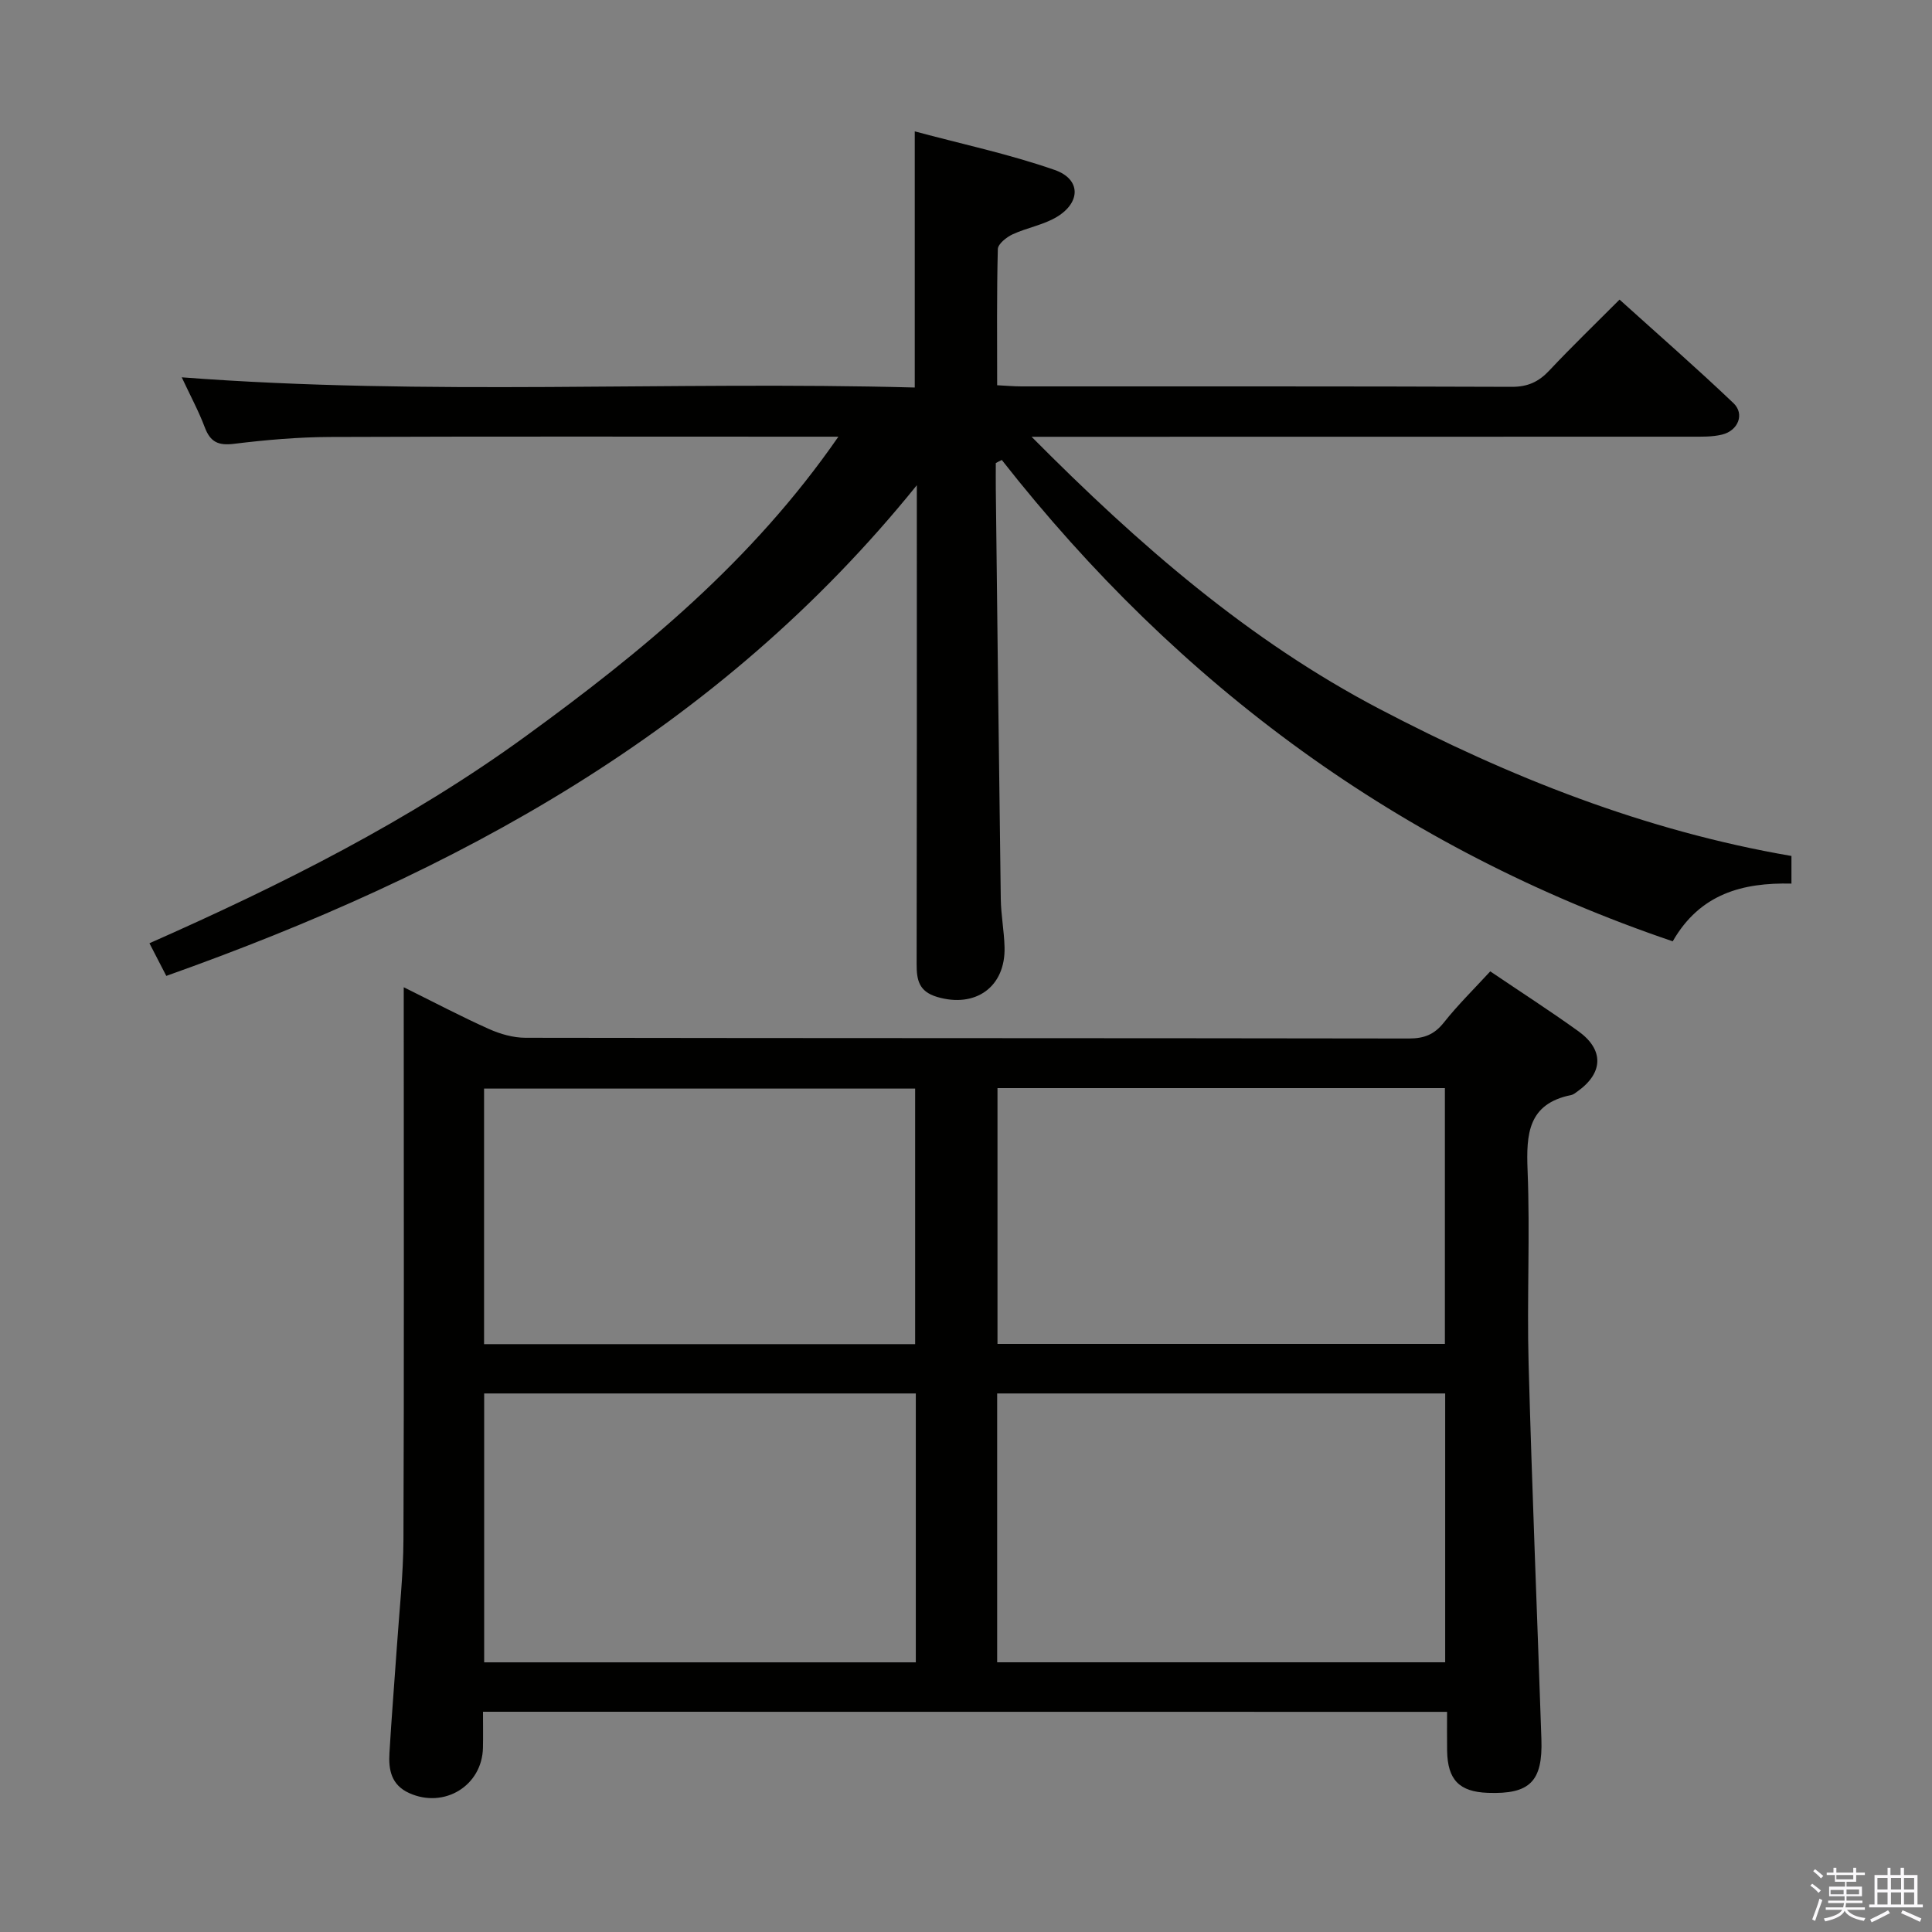 <svg enable-background="new 0 0 400 400" viewBox="0 0 400 400" xmlns="http://www.w3.org/2000/svg"><rect x="0" y="0" width="400" height="400" fill="#808080" stroke="none"/><path d="m374.8 390.4.4-.4c.7.5 1.3 1 1.8 1.4l-.5.5c-.5-.6-1.1-1.1-1.7-1.5zm1 7.3-.6-.3c.5-1.4 1.1-2.8 1.5-4.3.2.1.4.2.6.3-.5 1.3-1 2.8-1.5 4.3zm-.4-10.3.4-.4c.4.3 1 .8 1.7 1.4l-.5.5c-.4-.5-1-1-1.6-1.5zm2.5.3h1.7v-1h.6v1h3.5v-1h.6v1h1.8v.5h-1.8v1.4h-2v1h3.2v2h-3.2v.9h3.3v.5h-3.4c0 .3-.1.6-.1.9h4v.5h-3.7c.7.9 1.9 1.5 3.8 1.7-.1.2-.2.4-.3.6-2.1-.4-3.5-1.1-4-2.1-.4 1-1.8 1.7-4 2.2-.1-.2-.2-.4-.3-.6 2.1-.4 3.4-1 3.8-1.8h-3.4v-.5h3.6c.1-.3.1-.6.2-.9h-3.3v-.5h3.4c0-.3 0-.6 0-.9h-3.2v-2h3.3v-1h-2.1v-1.4h-1.7v-.5zm1.1 3.5v1h2.7c0-.3 0-.4 0-.4 0-.2 0-.2 0-.2 0-.1 0-.2 0-.3h-2.7zm1.2-3v.9h3.5v-.9zm4.7 3h-2.6v.6.4h2.6z" fill="#fbfafc"/><path d="m393.6 386.7h.6v1.5h2.8v6.1h1.1v.6h-11.1v-.6h1.1v-6.1h2.7v-1.5h.6v1.5h2.1v-1.5zm-2.7 8.8.4.6c-1.2.6-2.5 1.3-3.8 1.9-.1-.2-.2-.4-.3-.6 1.2-.6 2.5-1.2 3.7-1.9zm-2.2-6.7v2.4h2.1v-2.4zm0 3v2.5h2.1v-2.5zm2.8-3v2.4h2.1v-2.4zm0 3v2.5h2.1v-2.5zm6 6.1c-1.4-.7-2.7-1.3-3.9-1.8l.3-.6c1.5.6 2.7 1.2 3.9 1.7zm-1.2-9.1h-2.1v2.4h2.1zm-2.1 3v2.5h2.1v-2.5z" fill="#fbfafc"/><g fill="#010100"><path d="m100 354.4c0 2.82.04 5.14-.01 7.46-.17 7.88-8.03 12.65-15.27 9.38-3.73-1.69-4.3-4.84-4.09-8.3.43-7.3 1.03-14.59 1.53-21.88.5-7.46 1.34-14.91 1.37-22.37.14-35.82.06-71.64.06-107.46 0-1.97 0-3.93 0-6.83 6.38 3.16 11.92 6.08 17.64 8.64 2.34 1.05 5.04 1.82 7.57 1.82 60.98.1 121.95.05 182.93.15 3.13 0 5.24-.83 7.21-3.31 2.88-3.64 6.22-6.91 9.6-10.59 6.19 4.19 12.33 8.14 18.24 12.39 5.35 3.85 5.18 8.65-.17 12.46-.41.29-.83.66-1.29.75-8.96 1.8-9.35 8.05-9.05 15.62.53 13.31-.15 26.66.21 39.98.7 25.93 1.78 51.84 2.65 77.77.3 8.79-2.42 11.43-11.1 11.11-5.91-.22-8.32-2.7-8.42-8.71-.04-2.61-.01-5.22-.01-8.06-66.79-.02-132.86-.02-199.6-.02zm106.45-10.24h92.76c0-18.82 0-37.21 0-55.66-31.09 0-61.79 0-92.76 0zm-16.84-55.66c-30.11 0-59.66 0-89.37 0v55.67h89.37c0-18.7 0-36.97 0-55.67zm16.91-63.22v52.96h92.63c0-17.87 0-35.39 0-52.96-31.06 0-61.68 0-92.63 0zm-17.05 53.01c0-18 0-35.42 0-52.91-29.93 0-59.5 0-89.25 0v52.91z"/><path d="m206.17 95.87c0 1.78-.02 3.56 0 5.34.33 28.31.64 56.62 1.03 84.92.05 3.31.69 6.62.78 9.93.24 8.29-6.04 12.71-13.98 10.34-3.76-1.13-4.23-3.5-4.22-6.79.06-30.99.04-61.99.04-92.98 0-1.73 0-3.46 0-6.17-41.24 51.09-95.41 80.26-155.39 101.59-1.02-1.98-2.12-4.12-3.49-6.76 27.29-12.06 53.81-25.34 77.94-42.89 24.03-17.47 46.86-36.21 64.7-61.99-2.79 0-4.54 0-6.29 0-32.99 0-65.99-.07-98.98.06-6.63.03-13.29.61-19.88 1.42-3.24.4-4.89-.38-6.03-3.41-1.27-3.38-3.01-6.58-4.77-10.36 50.89 3.88 101.22.75 151.76 2.11 0-17.65 0-34.71 0-53.03 9.78 2.63 19.58 4.71 28.98 7.99 5.41 1.89 5.43 6.68.47 9.7-2.77 1.68-6.2 2.24-9.18 3.62-1.27.59-3.04 1.99-3.07 3.06-.24 9.28-.14 18.57-.14 28.19 1.83.09 3.44.24 5.06.24 33.83.01 67.65-.04 101.48.09 3.31.01 5.57-1.03 7.77-3.37 4.55-4.85 9.34-9.46 14.55-14.69 7.97 7.2 15.94 14.15 23.59 21.44 2.35 2.24.98 5.68-2.34 6.5-2.06.51-4.3.44-6.45.44-43.16.02-86.32.02-129.48.02-1.94 0-3.88 0-7.05 0 22.26 22.44 45 42.19 72.03 56.35 26.89 14.09 54.93 25.23 85.29 30.44v5.72c-10.07-.24-18.93 2.08-24.58 11.95-56.38-19.15-102.23-52.93-138.91-99.66-.43.2-.83.42-1.24.64z"/></g></svg>